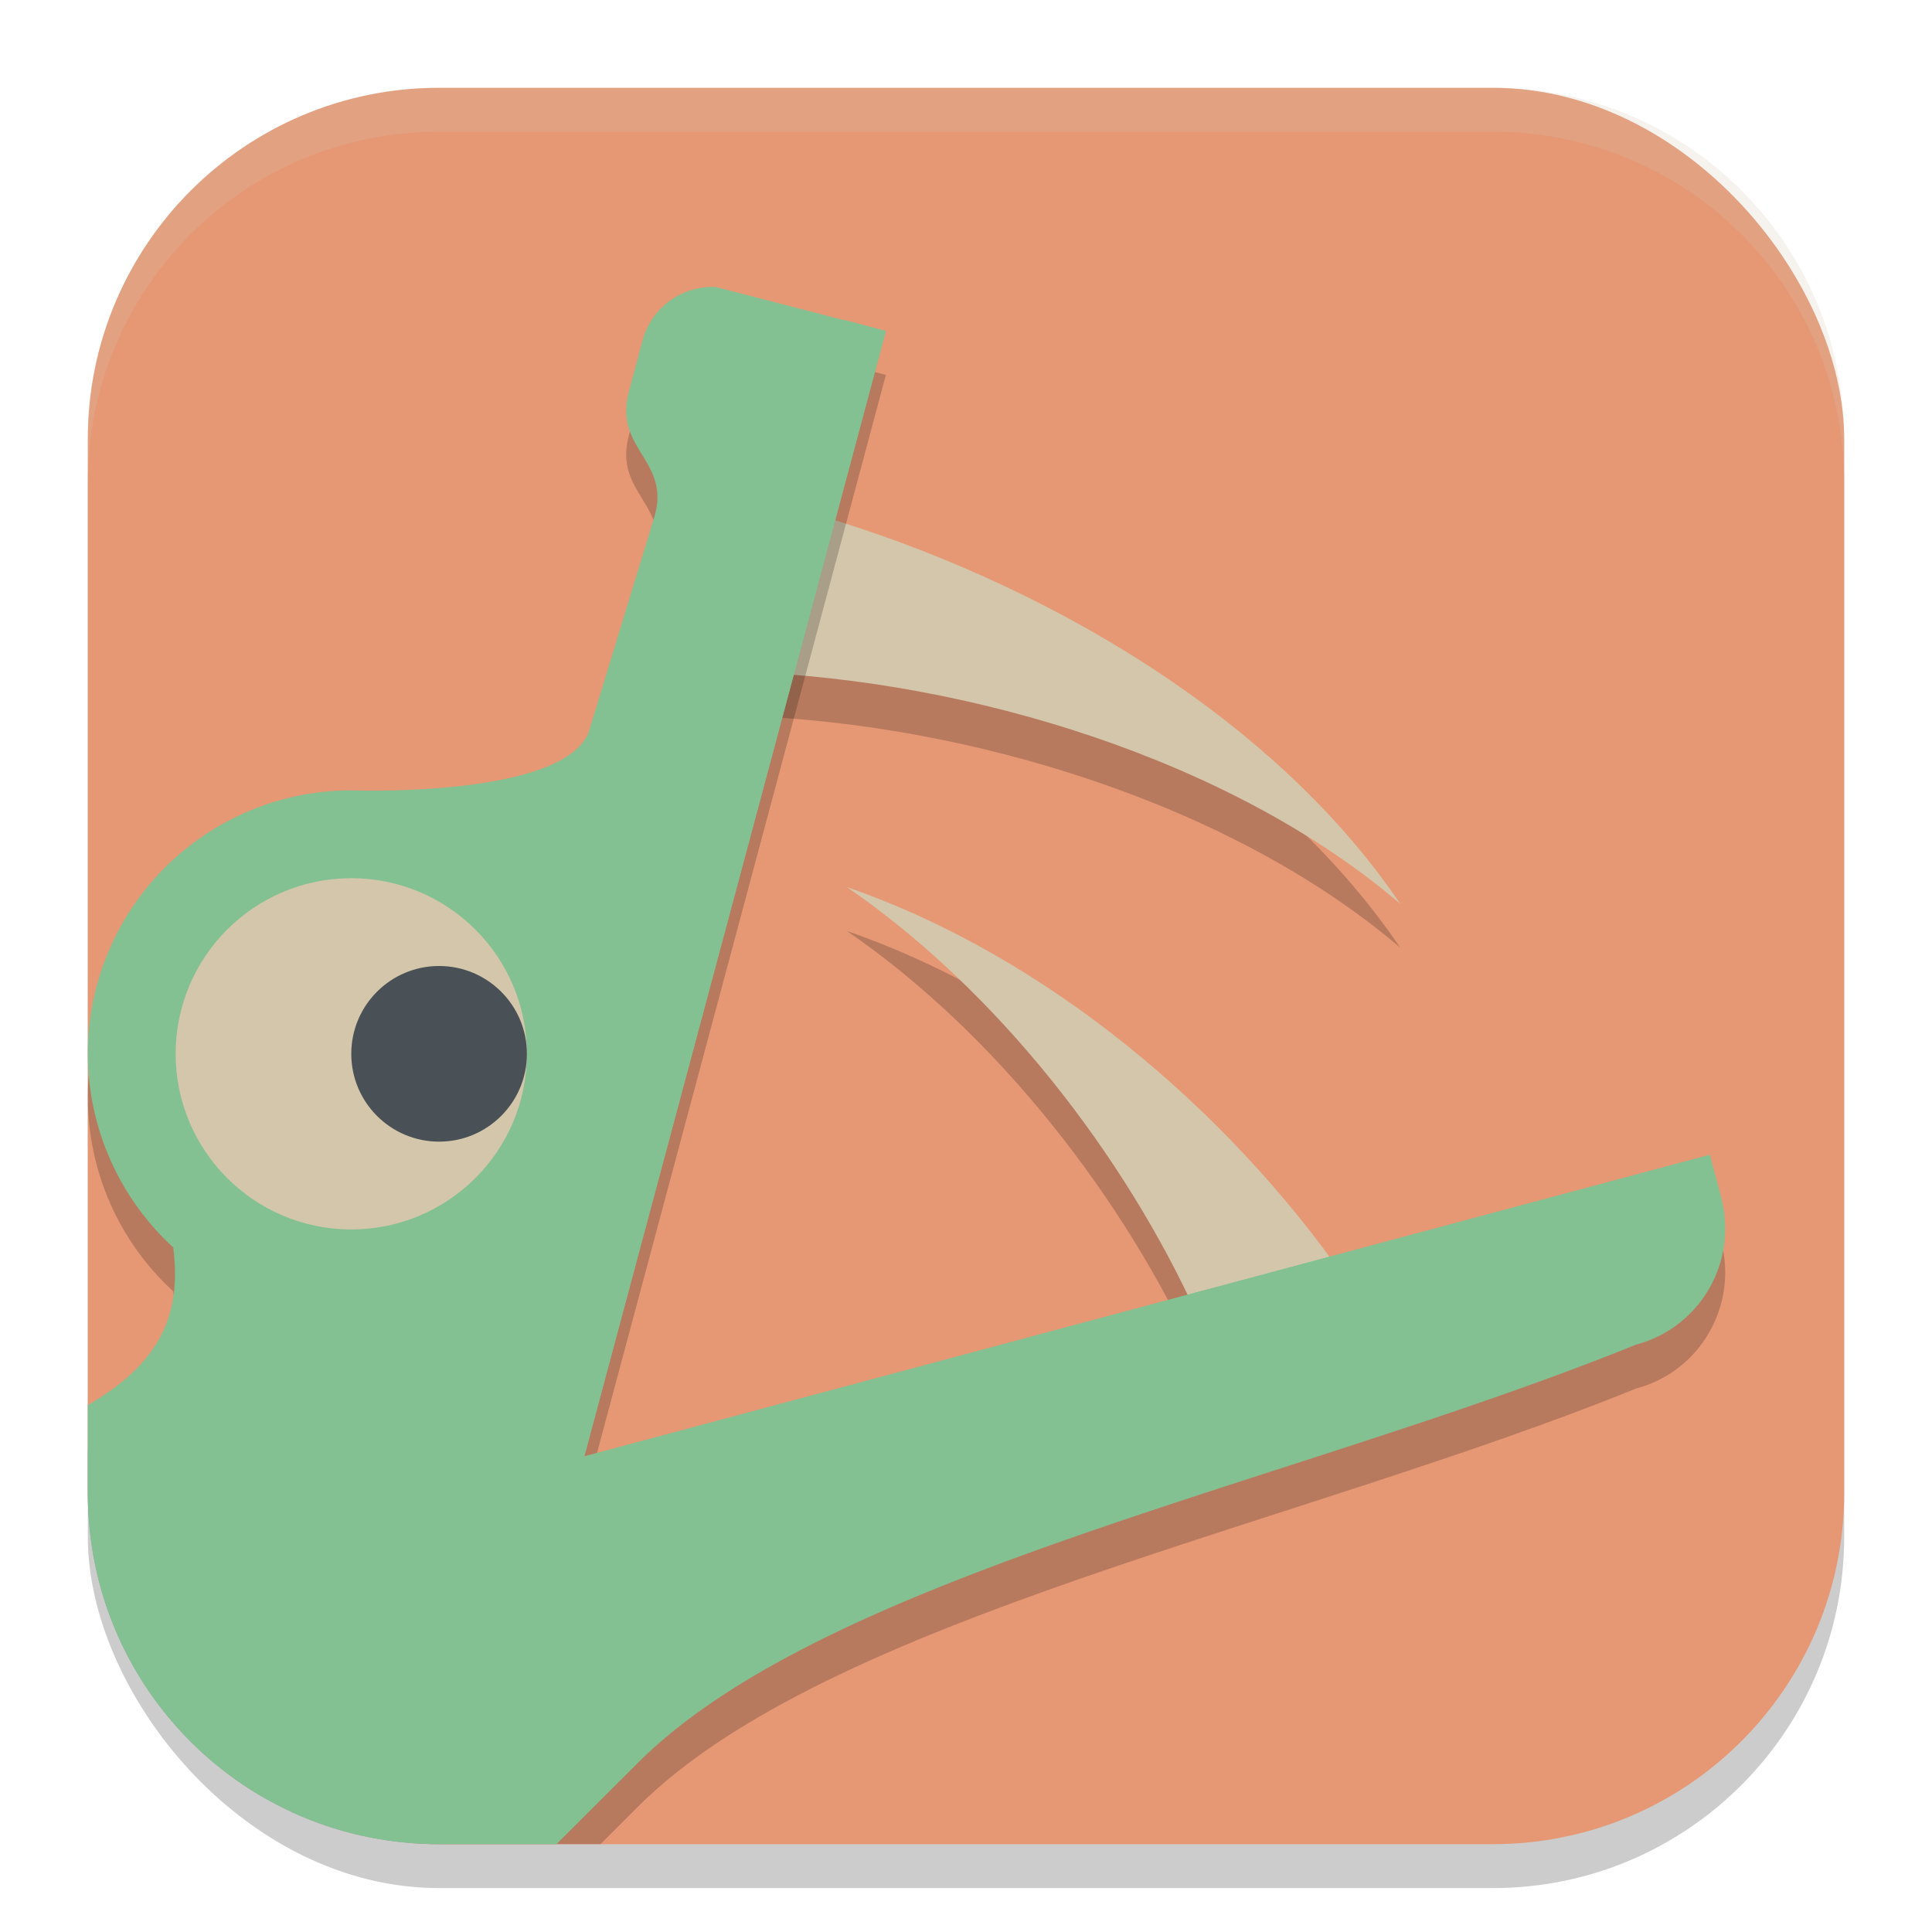 <svg xmlns="http://www.w3.org/2000/svg" width="22" height="22" version="1.1">
 <g transform="translate(-1,-1)">
  <rect style="opacity:0.2" width="20" height="20" x="2" y="2.5" rx="4" ry="4"/>
  <rect style="fill:#e69875" width="20" height="20" x="2" y="2" rx="4" ry="4"/>
  <path style="opacity:0.2" d="M 10,7.277 9.497,9.153 C 12.026,9.245 15.015,10.143 16.945,11.792 15.414,9.53 12.575,7.971 10,7.277 Z M 10.645,11.602 C 12.347,12.771 13.807,14.645 14.647,16.507 L 16.318,16.06 C 14.977,14.137 12.922,12.389 10.645,11.602 Z"/>
  <path style="fill:#d3c6aa" d="M 10,6.777 9.497,8.653 C 12.026,8.745 15.015,9.643 16.945,11.292 15.414,9.03 12.575,7.471 10,6.777 Z M 10.645,11.102 C 12.347,12.271 13.807,14.145 14.647,16.007 L 16.318,15.56 C 14.977,13.637 12.922,11.889 10.645,11.102 Z"/>
  <path style="opacity:0.2" d="M 2,13.5 C 2.002,14.339 2.354,15.138 2.973,15.705 3.057,16.39 2.896,16.983 2,17.5 V 18 C 2,20.216 3.784,22 6,22 H 7.838 L 8.266,21.572 C 10.411,19.429 15.754,18.383 19.629,16.812 20.362,16.618 20.794,15.866 20.598,15.133 L 20.469,14.65 C 16.197,15.795 11.926,16.939 7.654,18.084 L 11.088,5.269 9.162,4.771 V 4.769 C 8.779,4.746 8.42,4.993 8.316,5.379 L 8.16,5.963 C 7.985,6.618 8.647,6.745 8.449,7.393 L 7.701,9.844 C 7.392,10.589 5,10.5 5,10.5 3.343,10.5 2,11.843 2,13.5 Z"/>
  <path style="fill:#83c092" d="M 9.162,4.269 C 8.779,4.246 8.42,4.493 8.316,4.879 L 8.16,5.463 C 7.985,6.118 8.647,6.245 8.449,6.893 L 7.701,9.344 C 7.392,10.089 5,10 5,10 A 3,3 0 0 0 2,13 3,3 0 0 0 2.973,15.205 C 3.057,15.89 2.896,16.483 2,17 V 18 C 2,20.216 3.784,22 6,22 H 7.336 L 8.266,21.072 C 10.411,18.929 15.754,17.883 19.629,16.312 20.362,16.117 20.794,15.366 20.598,14.633 L 20.469,14.15 C 16.197,15.295 11.926,16.439 7.654,17.584 L 11.088,4.769 9.162,4.271 Z"/>
  <path style="fill:#83c092" d="M 10.604,4.64 6.171,18.456 C 6.128,18.619 6.169,18.793 6.282,18.918 6.407,19.058 6.601,19.115 6.783,19.066 L 20.598,14.634 20.469,14.151 7.653,17.585 11.087,4.77 Z"/>
  <circle style="fill:#d3c6aa" cx="5" cy="13" r="2"/>
  <circle style="fill:#495156" cx="6" cy="13" r="1"/>
  <path style="opacity:0.2;fill:#d3c6aa" d="M 6,2 C 3.784,2 2,3.784 2,6 V 6.5 C 2,4.284 3.784,2.5 6,2.5 H 18 C 20.216,2.5 22,4.284 22,6.5 V 6 C 22,3.784 20.216,2 18,2 Z"/>
 </g>
</svg>
